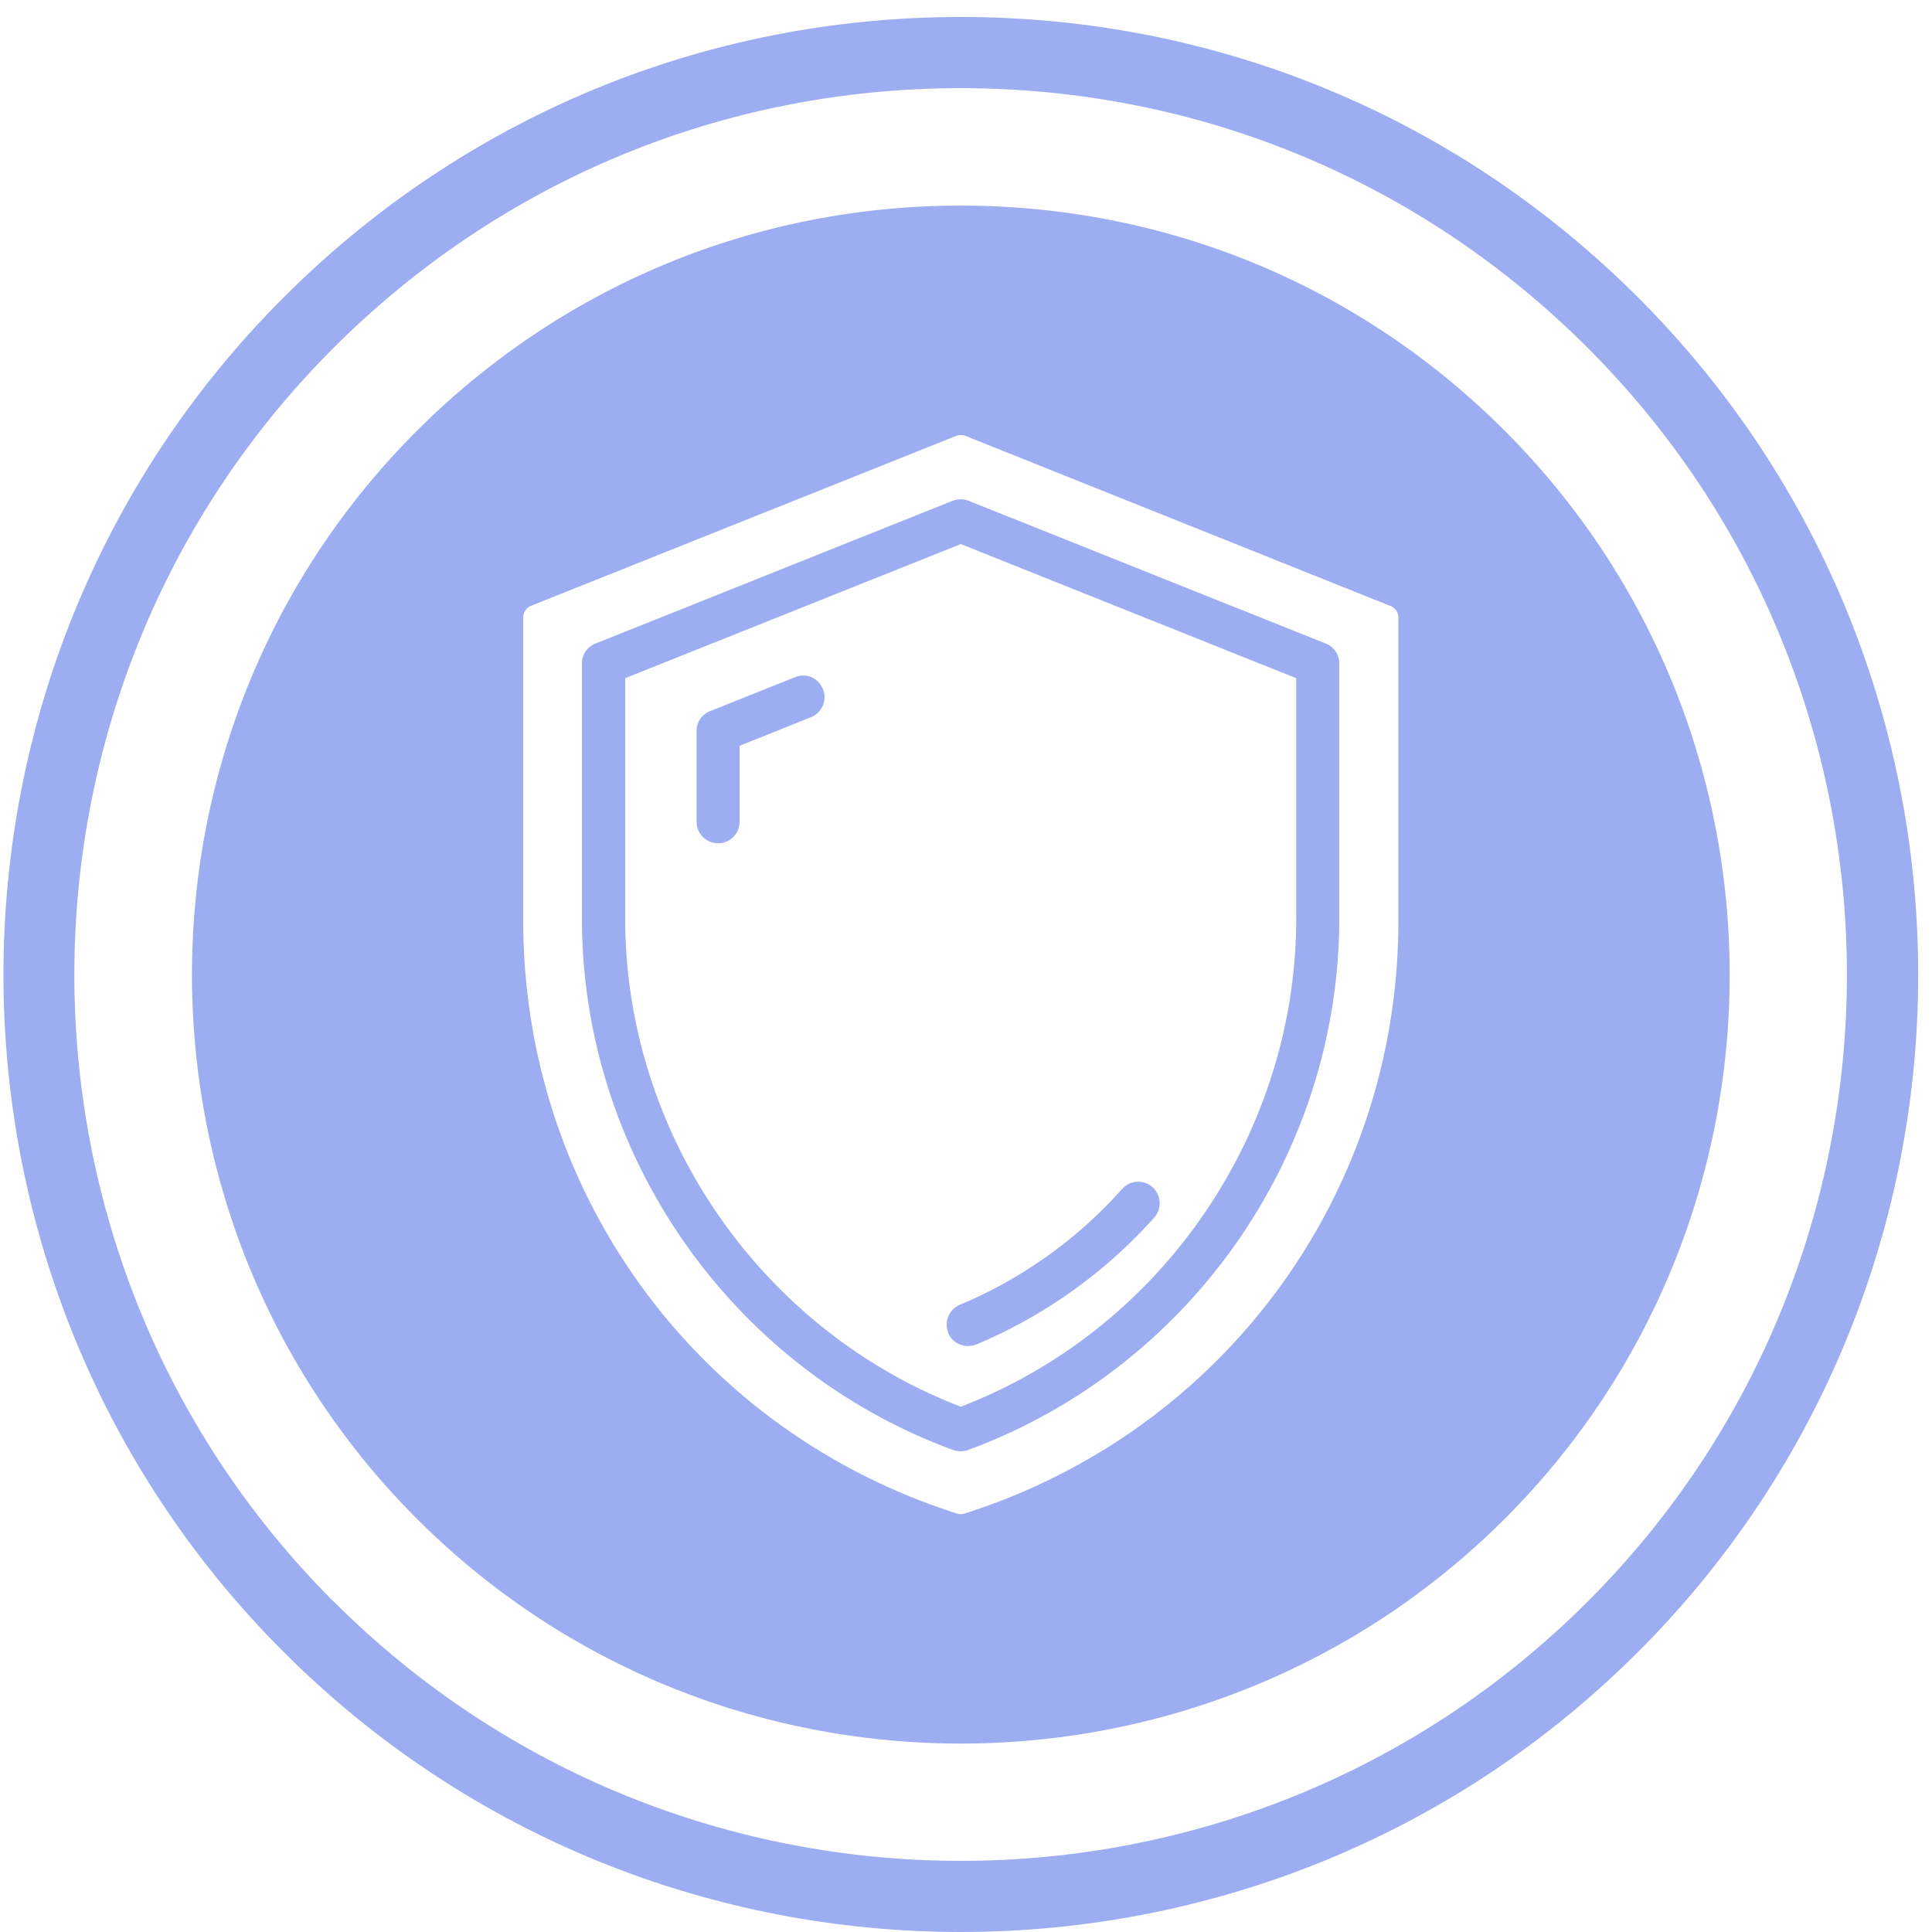 <svg width="100" height="100" fill="none" xmlns="http://www.w3.org/2000/svg"><g fill="#9DADF2"><path d="M49.733 100c-12.7 0-25.387-4.83-35.057-14.5-19.329-19.328-19.329-50.772 0-70.101C24.044 6.03 36.493.879 49.732.879c13.24 0 25.689 5.152 35.057 14.52 19.329 19.329 19.329 50.773 0 70.102C75.129 95.16 62.43 100 49.733 100zM17.278 82.899c17.893 17.892 47.006 17.892 64.898 0 17.893-17.893 17.893-47.006 0-64.898-8.67-8.67-20.193-13.438-32.454-13.438S25.938 9.341 17.268 18.001c-17.893 17.892-17.893 47.005 0 64.898h.01z"/><path d="M49.077 68.993c.177.427.593.676 1.03.676a1.3 1.3 0 00.438-.083 25.699 25.699 0 009.2-6.568 1.117 1.117 0 00-.093-1.571 1.117 1.117 0 00-1.572.093 23.265 23.265 0 01-8.4 5.996 1.117 1.117 0 00-.593 1.457h-.01z"/><path d="M68.623 33.312l-18.486-7.39a1.15 1.15 0 00-.833 0l-18.486 7.39a1.095 1.095 0 00-.697 1.03v13.24c.02 12.22 7.744 23.264 19.214 27.469a1.195 1.195 0 00.77 0C61.576 70.835 69.3 59.8 69.32 47.582v-13.24c0-.458-.27-.864-.697-1.03zm-1.53 14.27c-.021 11.117-6.995 21.244-17.362 25.23C39.364 68.827 32.38 58.7 32.359 47.583v-12.48L49.73 28.16l17.361 6.942v12.48z"/><path d="M42.008 35.05a1.103 1.103 0 00-.853 0l-4.403 1.76a1.095 1.095 0 00-.697 1.03v4.694c0 .614.5 1.114 1.113 1.114.614 0 1.114-.5 1.114-1.114V38.6l3.695-1.478c.281-.115.49-.323.614-.604a1.1 1.1 0 000-.854 1.143 1.143 0 00-.593-.614h.01z"/><path d="M77.888 22.3c-7.515-7.526-17.518-11.658-28.156-11.658-10.637 0-20.63 4.143-28.155 11.658-15.52 15.519-15.52 40.78 0 56.31 7.765 7.765 17.955 11.637 28.155 11.637 10.2 0 20.39-3.882 28.156-11.636 15.519-15.52 15.519-40.782 0-56.311zM72.38 47.582c.032 14.125-8.993 26.48-22.451 30.758a.642.642 0 01-.396 0c-13.458-4.278-22.482-16.633-22.451-30.758V31.96c0-.26.156-.5.406-.604l22.004-8.795a.611.611 0 01.24-.042.6.6 0 01.239.042l22.003 8.806c.25.093.406.333.406.603v15.624-.01z"/></g></svg>